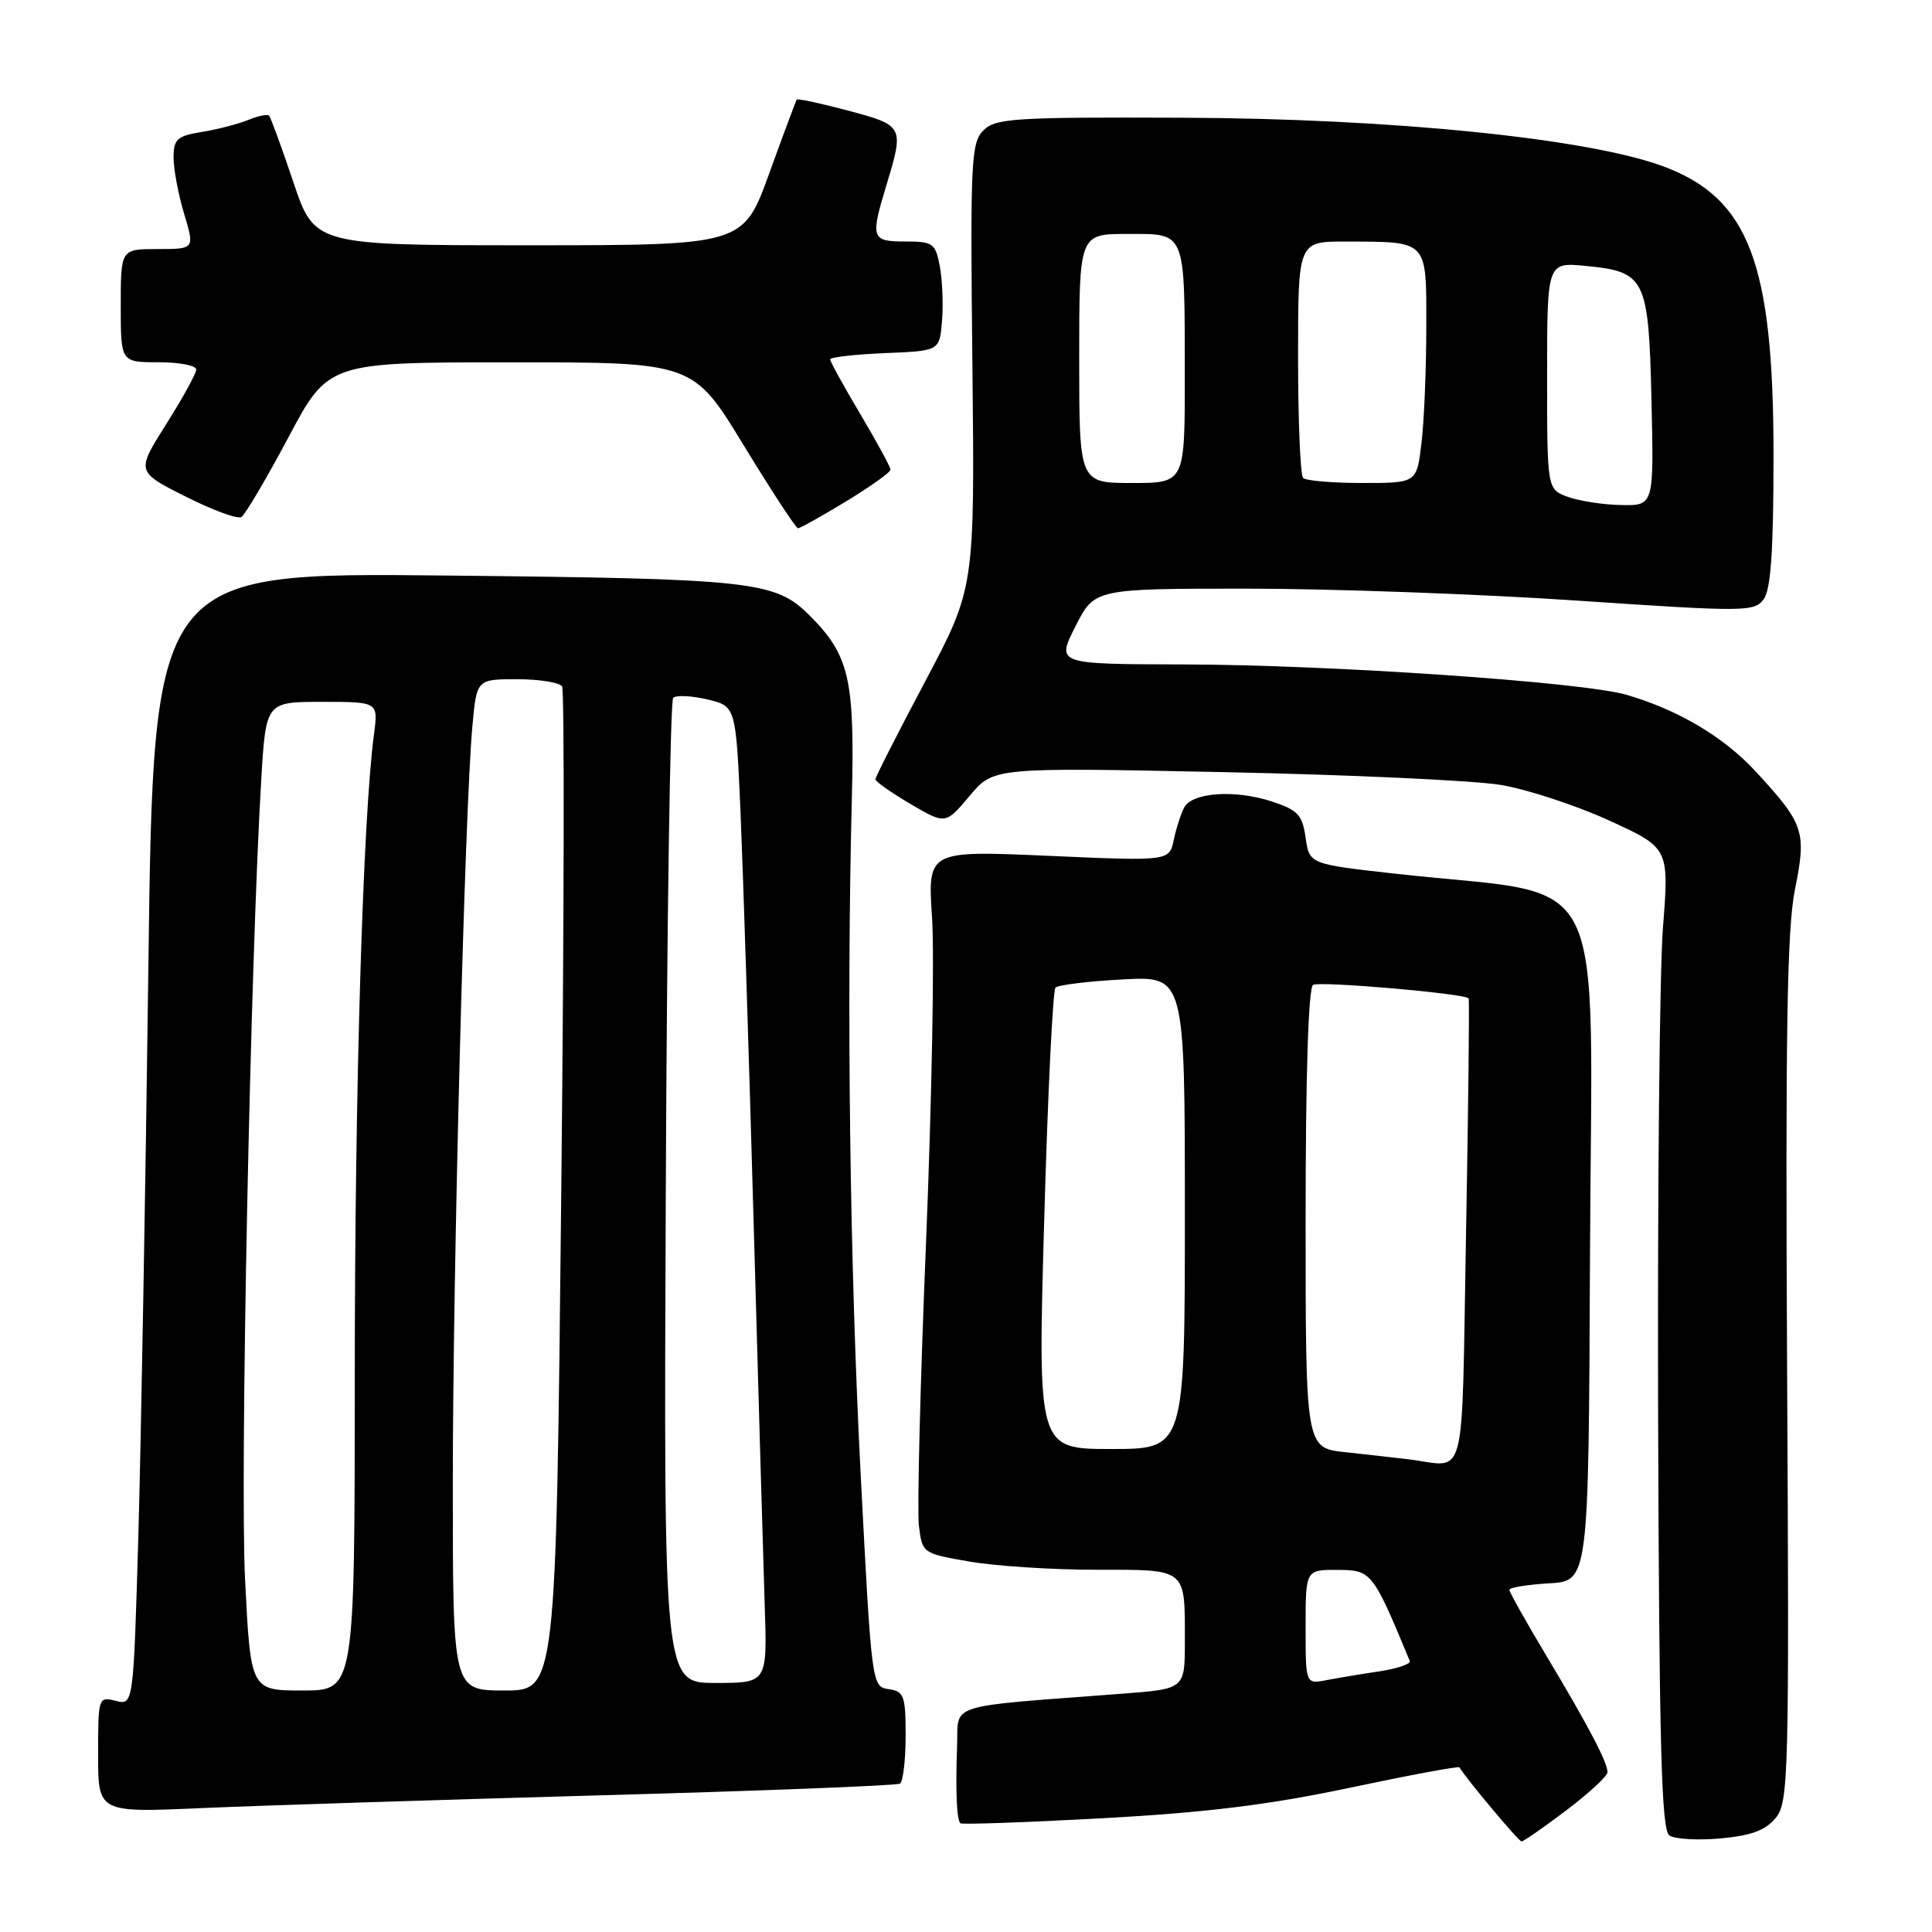 <?xml version="1.0" encoding="UTF-8" standalone="no"?>
<!DOCTYPE svg PUBLIC "-//W3C//DTD SVG 1.1//EN" "http://www.w3.org/Graphics/SVG/1.1/DTD/svg11.dtd" >
<svg xmlns="http://www.w3.org/2000/svg" xmlns:xlink="http://www.w3.org/1999/xlink" version="1.1" viewBox="0 0 256 256">
 <g >
 <path fill="currentColor"
d=" M 207.54 239.88 C 210.54 237.61 213.00 235.34 213.00 234.83 C 213.00 233.50 210.48 228.71 204.88 219.36 C 202.20 214.88 200.00 210.97 200.00 210.66 C 200.00 210.36 202.36 209.97 205.25 209.80 C 210.50 209.50 210.50 209.50 210.68 166.78 C 210.90 113.39 213.72 118.98 185.00 115.78 C 173.50 114.50 173.50 114.50 173.00 111.00 C 172.57 107.97 171.97 107.33 168.53 106.20 C 163.63 104.60 157.97 104.99 156.91 107.00 C 156.48 107.83 155.85 109.76 155.53 111.30 C 154.93 114.11 154.93 114.11 138.92 113.40 C 122.91 112.70 122.91 112.70 123.50 121.60 C 123.83 126.50 123.47 145.80 122.71 164.50 C 121.94 183.20 121.51 200.15 121.76 202.16 C 122.20 205.80 122.24 205.84 128.43 206.91 C 131.86 207.51 139.42 208.00 145.22 208.00 C 157.37 208.00 157.00 207.70 157.00 217.48 C 157.00 223.79 157.00 223.79 148.75 224.42 C 124.98 226.23 127.02 225.59 126.82 231.35 C 126.60 237.33 126.77 241.10 127.25 241.59 C 127.44 241.78 135.90 241.48 146.05 240.93 C 159.78 240.18 168.17 239.15 178.84 236.89 C 186.73 235.22 193.27 234.00 193.38 234.18 C 194.27 235.69 201.24 244.00 201.61 244.00 C 201.87 244.00 204.54 242.15 207.54 239.88 Z  M 235.30 240.87 C 237.00 238.78 237.09 235.34 236.80 181.57 C 236.57 136.80 236.79 123.07 237.84 117.86 C 239.39 110.18 239.07 109.20 232.68 102.27 C 228.43 97.65 222.38 94.06 215.50 92.06 C 209.68 90.37 176.18 88.08 156.73 88.04 C 139.97 88.00 139.97 88.00 142.50 83.00 C 145.03 78.00 145.03 78.00 165.26 78.00 C 176.38 78.00 196.04 78.71 208.94 79.58 C 231.29 81.09 232.47 81.08 233.70 79.39 C 234.65 78.10 235.00 72.93 235.00 60.40 C 235.00 34.86 231.75 26.30 220.47 22.07 C 210.52 18.35 184.52 15.71 156.79 15.60 C 134.40 15.51 131.92 15.67 130.31 17.27 C 128.67 18.90 128.55 21.35 128.85 48.47 C 129.16 77.90 129.16 77.90 122.58 90.31 C 118.96 97.13 116.00 102.96 116.00 103.26 C 116.00 103.56 118.09 105.03 120.64 106.53 C 125.29 109.25 125.29 109.25 128.47 105.47 C 131.64 101.68 131.64 101.68 162.07 102.31 C 178.81 102.65 195.37 103.42 198.88 104.01 C 202.39 104.60 208.85 106.72 213.22 108.72 C 221.17 112.36 221.17 112.36 220.35 122.93 C 219.90 128.74 219.62 157.98 219.71 187.91 C 219.85 231.37 220.15 242.49 221.20 243.21 C 221.91 243.70 224.97 243.87 228.00 243.60 C 232.09 243.22 233.96 242.52 235.30 240.87 Z  M 79.50 237.89 C 100.95 237.30 118.84 236.60 119.25 236.34 C 119.66 236.09 120.00 233.24 120.00 230.01 C 120.00 224.68 119.79 224.11 117.75 223.82 C 115.52 223.50 115.49 223.28 114.05 195.50 C 112.61 167.59 112.17 133.61 112.87 105.91 C 113.28 90.00 112.55 86.82 107.28 81.56 C 102.72 76.99 99.87 76.68 58.91 76.26 C 20.33 75.86 20.33 75.86 19.66 128.18 C 19.29 156.96 18.69 190.73 18.34 203.23 C 17.68 225.96 17.68 225.96 15.34 225.37 C 13.04 224.79 13.00 224.91 13.00 232.48 C 13.00 240.19 13.00 240.19 26.75 239.58 C 34.31 239.25 58.05 238.49 79.50 237.89 Z  M 112.12 66.43 C 115.35 64.46 118.00 62.58 118.00 62.24 C 118.00 61.90 116.20 58.59 114.00 54.88 C 111.80 51.18 110.00 47.91 110.00 47.62 C 110.00 47.33 113.26 46.96 117.25 46.79 C 124.50 46.50 124.50 46.50 124.82 42.54 C 125.00 40.37 124.87 37.11 124.53 35.29 C 123.95 32.23 123.64 32.00 119.95 32.00 C 115.44 32.00 115.31 31.60 117.49 24.41 C 119.81 16.76 119.74 16.61 112.39 14.66 C 108.75 13.69 105.68 13.03 105.57 13.20 C 105.46 13.36 103.81 17.77 101.92 23.00 C 98.47 32.50 98.47 32.50 70.07 32.50 C 41.68 32.50 41.68 32.50 38.86 24.10 C 37.31 19.48 35.86 15.53 35.65 15.32 C 35.43 15.10 34.19 15.36 32.88 15.90 C 31.57 16.43 28.81 17.15 26.75 17.48 C 23.46 18.02 23.00 18.43 23.00 20.89 C 23.00 22.42 23.63 25.78 24.40 28.34 C 25.80 33.00 25.80 33.00 20.90 33.00 C 16.00 33.00 16.00 33.00 16.00 40.50 C 16.00 48.00 16.00 48.00 21.00 48.00 C 23.75 48.00 26.00 48.43 26.00 48.96 C 26.00 49.49 24.21 52.75 22.02 56.21 C 18.05 62.50 18.05 62.50 24.56 65.78 C 28.15 67.59 31.49 68.82 31.99 68.51 C 32.48 68.20 35.28 63.46 38.20 57.98 C 43.50 48.01 43.50 48.01 67.67 48.01 C 91.84 48.00 91.84 48.00 98.54 59.00 C 102.23 65.05 105.47 70.00 105.74 70.00 C 106.02 70.00 108.88 68.39 112.12 66.43 Z  M 173.00 215.58 C 173.00 208.00 173.00 208.00 177.25 208.02 C 181.72 208.04 181.89 208.24 186.80 220.08 C 186.97 220.48 185.17 221.10 182.80 221.46 C 180.44 221.81 177.26 222.34 175.75 222.63 C 173.00 223.16 173.00 223.16 173.00 215.58 Z  M 186.50 193.35 C 184.85 193.15 181.14 192.74 178.25 192.42 C 173.00 191.86 173.00 191.86 173.00 161.49 C 173.00 142.43 173.37 130.89 173.99 130.50 C 174.84 129.98 193.97 131.63 194.60 132.28 C 194.72 132.40 194.57 146.34 194.26 163.25 C 193.63 197.76 194.52 194.29 186.50 193.35 Z  M 138.36 161.75 C 138.83 145.11 139.50 131.21 139.86 130.86 C 140.21 130.51 144.21 130.02 148.75 129.78 C 157.00 129.33 157.00 129.33 157.00 160.67 C 157.00 192.00 157.00 192.00 147.25 192.00 C 137.50 192.00 137.50 192.00 138.36 161.75 Z  M 207.75 65.84 C 205.00 64.83 205.00 64.83 205.00 49.79 C 205.00 34.75 205.00 34.75 210.07 35.23 C 218.05 36.00 218.45 36.82 218.83 53.03 C 219.15 67.00 219.15 67.00 214.83 66.92 C 212.45 66.88 209.26 66.39 207.75 65.84 Z  M 143.00 47.50 C 143.00 31.00 143.00 31.00 149.38 31.00 C 157.22 31.00 156.97 30.37 156.99 49.75 C 157.00 64.00 157.00 64.00 150.00 64.00 C 143.00 64.00 143.00 64.00 143.00 47.50 Z  M 172.67 63.33 C 172.30 62.97 172.00 55.77 172.00 47.33 C 172.00 32.00 172.00 32.00 178.25 32.01 C 189.34 32.04 189.00 31.68 188.99 43.37 C 188.99 48.94 188.70 55.86 188.35 58.75 C 187.72 64.00 187.72 64.00 180.53 64.00 C 176.57 64.00 173.03 63.70 172.67 63.33 Z  M 32.47 209.25 C 31.79 195.68 33.18 127.29 34.62 103.25 C 35.24 93.00 35.24 93.00 42.68 93.00 C 50.12 93.00 50.12 93.00 49.56 97.25 C 48.09 108.22 47.01 144.29 47.01 182.25 C 47.00 224.00 47.00 224.00 40.10 224.00 C 33.21 224.00 33.21 224.00 32.47 209.25 Z  M 60.00 196.75 C 59.99 168.75 61.58 107.38 62.59 96.25 C 63.16 90.00 63.16 90.00 68.52 90.00 C 71.47 90.00 74.15 90.43 74.48 90.96 C 74.80 91.49 74.75 121.64 74.37 157.96 C 73.68 224.00 73.68 224.00 66.84 224.00 C 60.00 224.00 60.00 224.00 60.00 196.75 Z  M 88.22 158.08 C 88.37 122.38 88.81 92.85 89.20 92.47 C 89.58 92.09 91.60 92.18 93.70 92.67 C 97.50 93.57 97.50 93.57 98.12 107.53 C 98.45 115.22 99.24 139.72 99.86 162.00 C 100.48 184.28 101.15 207.11 101.33 212.75 C 101.67 223.00 101.67 223.00 94.81 223.00 C 87.94 223.00 87.94 223.00 88.22 158.08 Z "/>
</g>
</svg>
